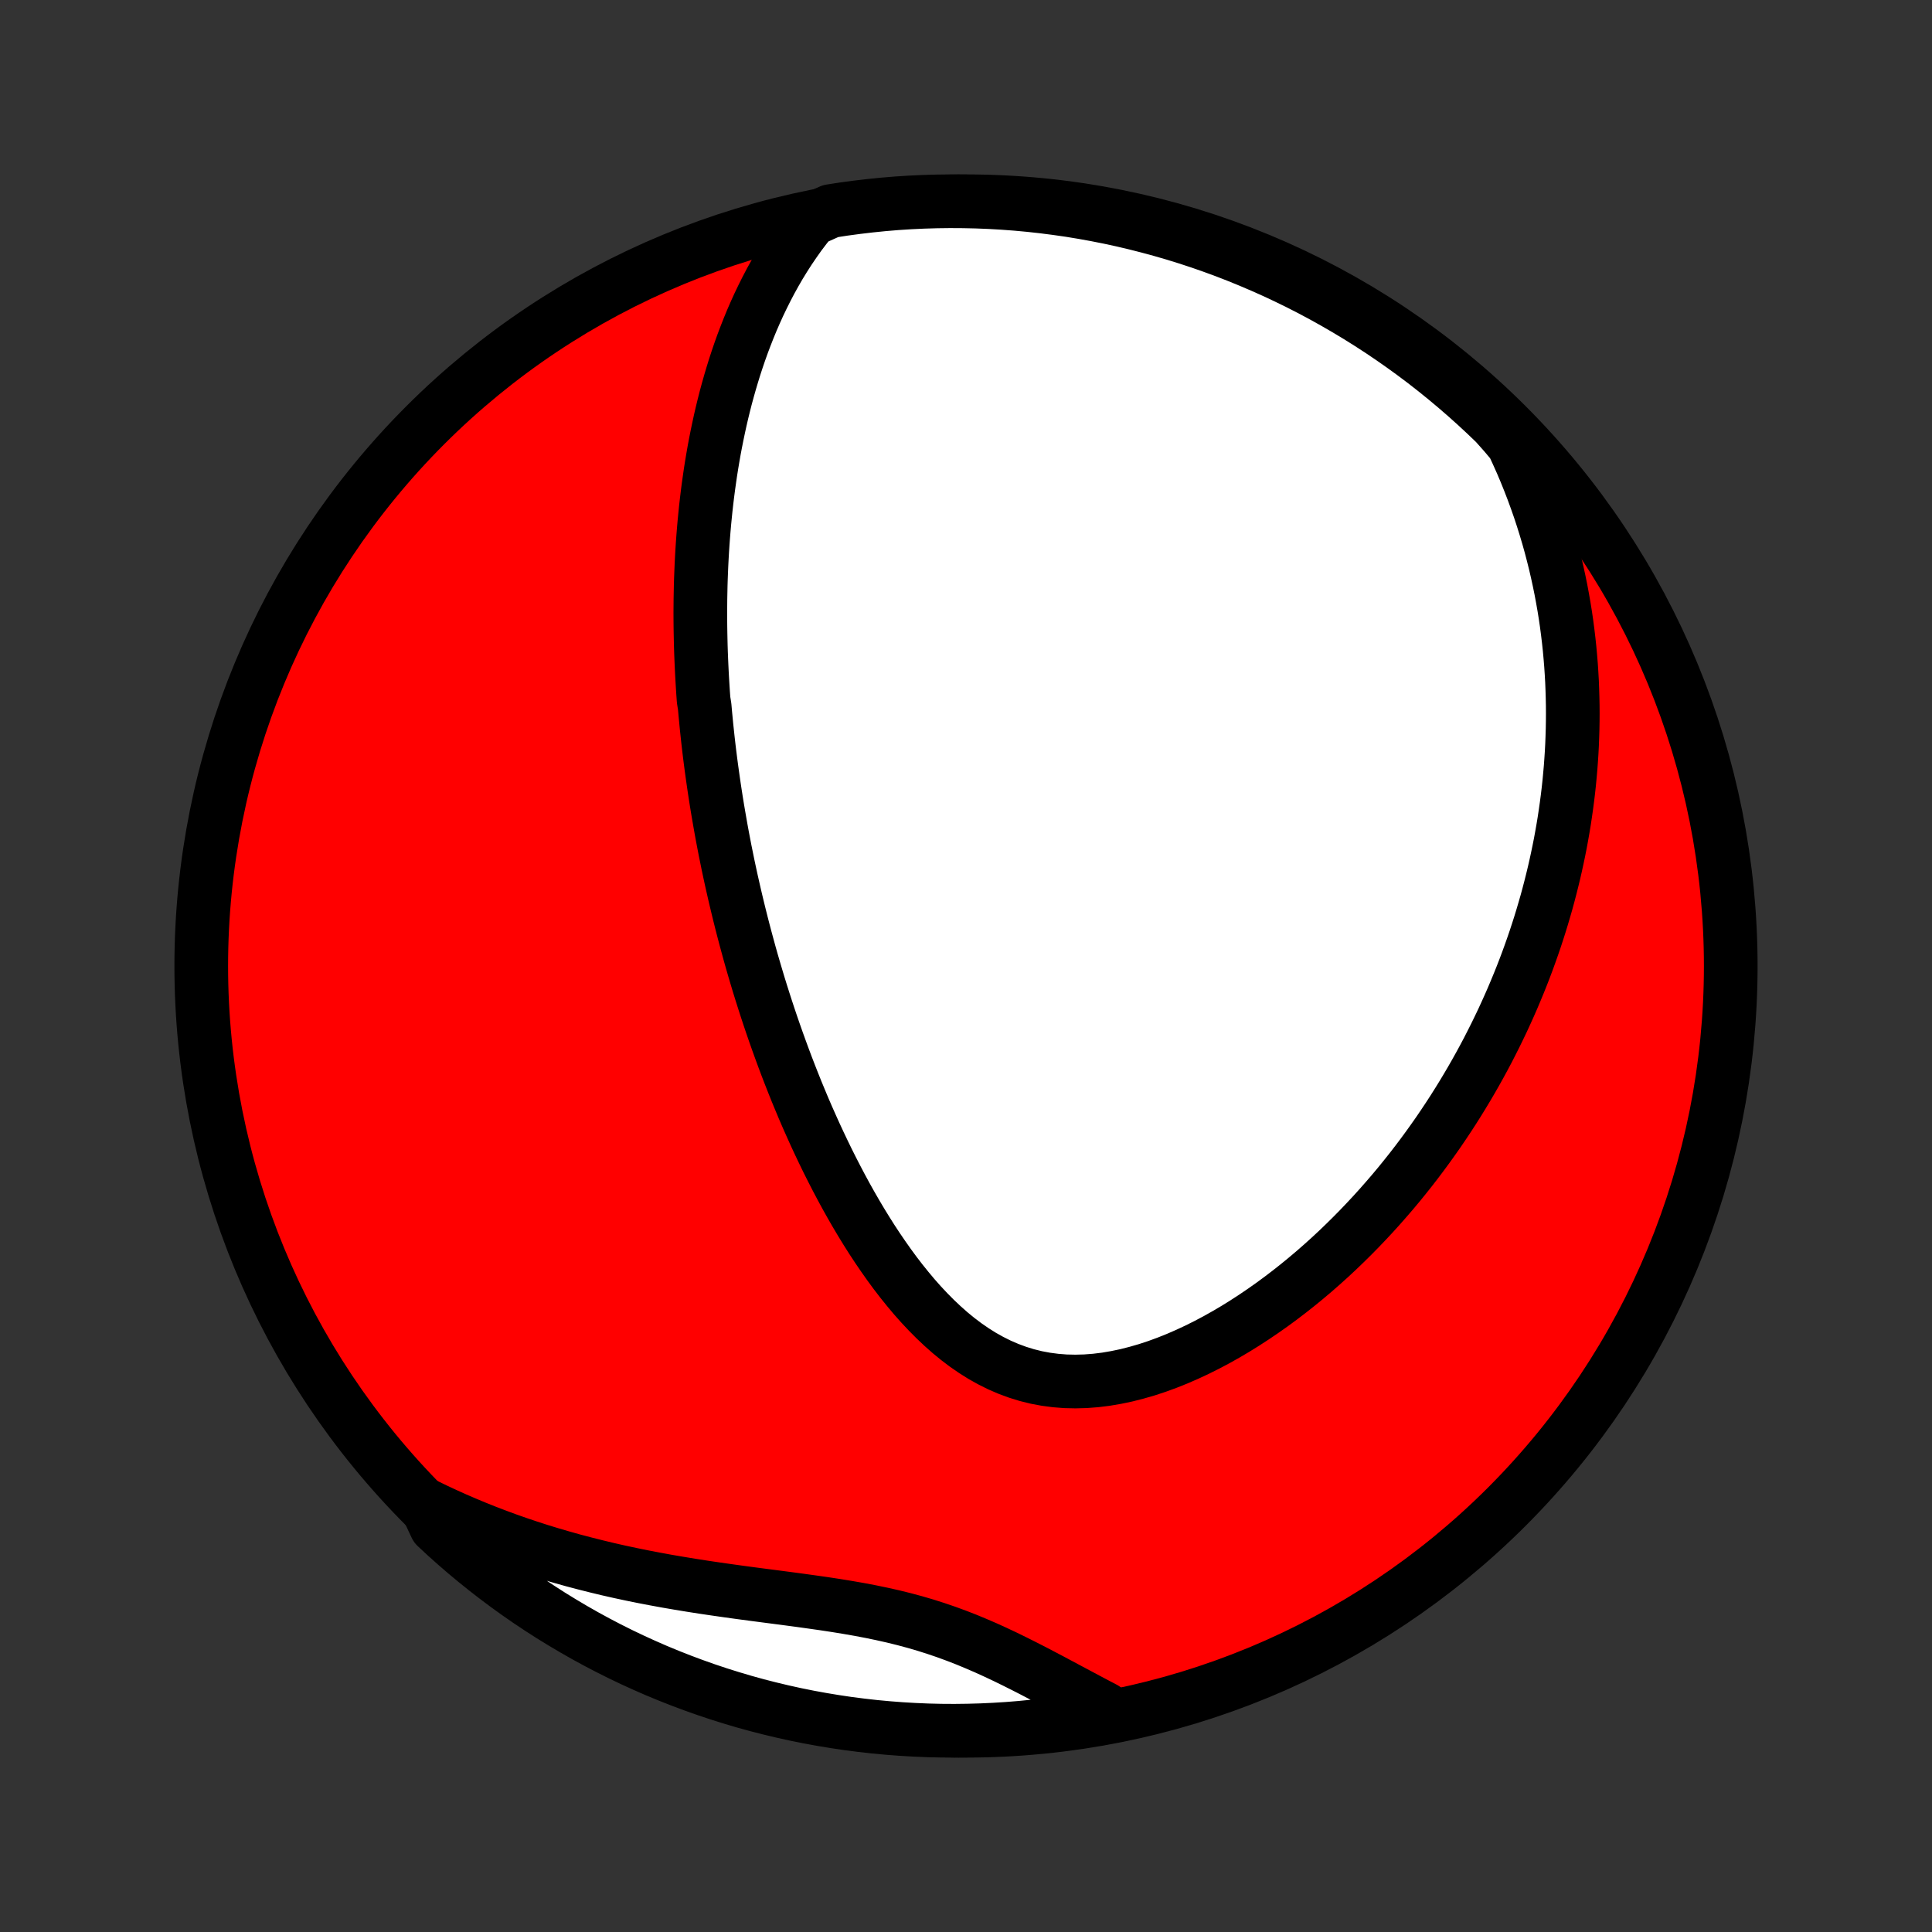 <?xml version="1.0" encoding="utf-8" standalone="no"?>
<!DOCTYPE svg PUBLIC "-//W3C//DTD SVG 1.1//EN"
  "http://www.w3.org/Graphics/SVG/1.1/DTD/svg11.dtd">
<!-- Created with matplotlib (http://matplotlib.org/) -->
<svg height="72pt" version="1.1" viewBox="0 0 72 72" width="72pt" xmlns="http://www.w3.org/2000/svg" xmlns:xlink="http://www.w3.org/1999/xlink">
 <rect x="0" y="0" width="72" height="72" fill="#333333" stroke="none"/>
 <defs>
  <style type="text/css">
*{stroke-linecap:butt;stroke-linejoin:round;}
  </style>
 </defs>
 <g id="figure_1">
  <g id="patch_1">
   <path d="
M0 72
L72 72
L72 0
L0 0
z
" style="fill:none;"/>
  </g>
  <g id="axes_1">
   <g id="PatchCollection_1">
    <defs>
     <path d="
M36 -7.5
C43.558 -7.5 50.808 -10.503 56.153 -15.848
C61.497 -21.192 64.5 -28.442 64.5 -36
C64.5 -43.558 61.497 -50.808 56.153 -56.153
C50.808 -61.497 43.558 -64.5 36 -64.5
C28.442 -64.5 21.192 -61.497 15.848 -56.153
C10.503 -50.808 7.5 -43.558 7.5 -36
C7.5 -28.442 10.503 -21.192 15.848 -15.848
C21.192 -10.503 28.442 -7.5 36 -7.5
z
" id="C0_0_a811fe30f3"/>
     <path d="
M30.241 -63.814
L30.019 -63.535
L29.806 -63.254
L29.604 -62.969
L29.41 -62.683
L29.225 -62.395
L29.048 -62.106
L28.88 -61.815
L28.719 -61.524
L28.566 -61.232
L28.42 -60.94
L28.28 -60.648
L28.147 -60.355
L28.02 -60.063
L27.9 -59.771
L27.785 -59.479
L27.675 -59.188
L27.571 -58.898
L27.472 -58.608
L27.378 -58.32
L27.289 -58.032
L27.204 -57.745
L27.123 -57.459
L27.046 -57.175
L26.974 -56.892
L26.905 -56.609
L26.84 -56.328
L26.779 -56.048
L26.721 -55.77
L26.666 -55.493
L26.614 -55.217
L26.566 -54.942
L26.52 -54.668
L26.477 -54.396
L26.438 -54.125
L26.4 -53.855
L26.365 -53.586
L26.333 -53.319
L26.303 -53.053
L26.276 -52.788
L26.25 -52.523
L26.227 -52.261
L26.206 -51.999
L26.187 -51.738
L26.17 -51.478
L26.155 -51.219
L26.142 -50.961
L26.131 -50.703
L26.121 -50.447
L26.113 -50.191
L26.108 -49.936
L26.103 -49.682
L26.101 -49.428
L26.099 -49.175
L26.1 -48.923
L26.102 -48.671
L26.106 -48.419
L26.111 -48.168
L26.117 -47.917
L26.125 -47.667
L26.135 -47.417
L26.146 -47.167
L26.158 -46.917
L26.172 -46.667
L26.187 -46.417
L26.203 -46.168
L26.221 -45.918
L26.261 -45.668
L26.283 -45.418
L26.307 -45.168
L26.331 -44.918
L26.358 -44.667
L26.385 -44.416
L26.414 -44.165
L26.444 -43.913
L26.476 -43.66
L26.509 -43.408
L26.544 -43.154
L26.58 -42.9
L26.617 -42.645
L26.656 -42.389
L26.696 -42.133
L26.738 -41.875
L26.782 -41.617
L26.827 -41.358
L26.873 -41.097
L26.921 -40.836
L26.971 -40.573
L27.022 -40.309
L27.076 -40.044
L27.13 -39.778
L27.187 -39.511
L27.245 -39.242
L27.306 -38.971
L27.368 -38.699
L27.432 -38.426
L27.498 -38.151
L27.566 -37.874
L27.636 -37.596
L27.708 -37.316
L27.782 -37.035
L27.859 -36.751
L27.937 -36.466
L28.018 -36.179
L28.102 -35.89
L28.188 -35.599
L28.276 -35.306
L28.367 -35.012
L28.461 -34.715
L28.557 -34.417
L28.656 -34.117
L28.758 -33.814
L28.863 -33.51
L28.971 -33.204
L29.082 -32.896
L29.196 -32.586
L29.313 -32.274
L29.434 -31.96
L29.558 -31.645
L29.685 -31.328
L29.817 -31.009
L29.951 -30.689
L30.09 -30.367
L30.233 -30.045
L30.379 -29.721
L30.53 -29.396
L30.685 -29.07
L30.844 -28.743
L31.008 -28.416
L31.176 -28.089
L31.349 -27.761
L31.526 -27.434
L31.709 -27.107
L31.896 -26.782
L32.089 -26.457
L32.287 -26.134
L32.49 -25.813
L32.699 -25.495
L32.914 -25.18
L33.134 -24.868
L33.36 -24.56
L33.593 -24.257
L33.832 -23.96
L34.077 -23.668
L34.329 -23.384
L34.588 -23.108
L34.854 -22.84
L35.127 -22.582
L35.407 -22.334
L35.694 -22.099
L35.989 -21.876
L36.292 -21.667
L36.602 -21.472
L36.92 -21.294
L37.245 -21.132
L37.578 -20.988
L37.918 -20.862
L38.264 -20.755
L38.617 -20.667
L38.975 -20.6
L39.339 -20.552
L39.707 -20.523
L40.08 -20.515
L40.455 -20.525
L40.834 -20.554
L41.214 -20.601
L41.595 -20.666
L41.977 -20.746
L42.358 -20.843
L42.739 -20.953
L43.118 -21.078
L43.495 -21.216
L43.87 -21.366
L44.242 -21.528
L44.611 -21.7
L44.975 -21.882
L45.336 -22.073
L45.692 -22.273
L46.043 -22.48
L46.389 -22.695
L46.731 -22.917
L47.066 -23.144
L47.397 -23.377
L47.722 -23.616
L48.041 -23.859
L48.354 -24.106
L48.661 -24.357
L48.963 -24.612
L49.258 -24.87
L49.548 -25.131
L49.832 -25.395
L50.109 -25.661
L50.381 -25.929
L50.647 -26.199
L50.907 -26.471
L51.162 -26.744
L51.41 -27.018
L51.653 -27.294
L51.891 -27.57
L52.123 -27.847
L52.349 -28.125
L52.57 -28.403
L52.786 -28.682
L52.996 -28.961
L53.202 -29.241
L53.402 -29.52
L53.598 -29.799
L53.788 -30.079
L53.974 -30.358
L54.156 -30.638
L54.332 -30.917
L54.504 -31.196
L54.672 -31.475
L54.835 -31.753
L54.994 -32.031
L55.149 -32.309
L55.3 -32.587
L55.447 -32.864
L55.589 -33.142
L55.728 -33.418
L55.863 -33.695
L55.995 -33.971
L56.122 -34.247
L56.246 -34.522
L56.367 -34.798
L56.483 -35.073
L56.597 -35.348
L56.707 -35.622
L56.814 -35.897
L56.917 -36.171
L57.017 -36.446
L57.114 -36.72
L57.208 -36.994
L57.298 -37.268
L57.386 -37.543
L57.47 -37.817
L57.551 -38.091
L57.63 -38.366
L57.705 -38.641
L57.777 -38.916
L57.846 -39.191
L57.913 -39.467
L57.976 -39.743
L58.036 -40.019
L58.094 -40.296
L58.149 -40.573
L58.2 -40.851
L58.249 -41.13
L58.295 -41.409
L58.337 -41.689
L58.377 -41.969
L58.414 -42.251
L58.448 -42.533
L58.479 -42.817
L58.506 -43.101
L58.531 -43.386
L58.552 -43.672
L58.571 -43.96
L58.586 -44.249
L58.597 -44.538
L58.606 -44.83
L58.611 -45.122
L58.613 -45.416
L58.611 -45.712
L58.605 -46.008
L58.596 -46.307
L58.584 -46.607
L58.567 -46.909
L58.547 -47.212
L58.522 -47.518
L58.494 -47.825
L58.461 -48.134
L58.424 -48.444
L58.383 -48.757
L58.337 -49.072
L58.286 -49.389
L58.23 -49.708
L58.17 -50.029
L58.104 -50.352
L58.033 -50.677
L57.957 -51.005
L57.875 -51.334
L57.788 -51.666
L57.694 -52.001
L57.594 -52.337
L57.488 -52.676
L57.376 -53.017
L57.256 -53.36
L57.13 -53.705
L56.996 -54.053
L56.855 -54.403
L56.706 -54.755
L56.548 -55.108
L56.383 -55.464
L56.082 -55.822
L55.726 -56.223
L55.364 -56.57
L54.996 -56.911
L54.622 -57.246
L54.243 -57.574
L53.858 -57.896
L53.468 -58.211
L53.072 -58.52
L52.671 -58.821
L52.265 -59.115
L51.854 -59.403
L51.439 -59.683
L51.018 -59.956
L50.593 -60.222
L50.164 -60.48
L49.73 -60.731
L49.292 -60.975
L48.85 -61.211
L48.404 -61.439
L47.954 -61.659
L47.501 -61.872
L47.044 -62.076
L46.584 -62.273
L46.12 -62.462
L45.654 -62.643
L45.184 -62.815
L44.712 -62.98
L44.237 -63.136
L43.76 -63.284
L43.28 -63.423
L42.798 -63.554
L42.314 -63.677
L41.828 -63.792
L41.34 -63.898
L40.851 -63.995
L40.36 -64.084
L39.868 -64.165
L39.374 -64.236
L38.88 -64.299
L38.385 -64.354
L37.889 -64.4
L37.392 -64.437
L36.895 -64.466
L36.398 -64.486
L35.9 -64.497
L35.403 -64.5
L34.906 -64.494
L34.409 -64.479
L33.913 -64.456
L33.417 -64.424
L32.922 -64.383
L32.428 -64.333
L31.935 -64.275
L31.443 -64.209
L30.953 -64.133
z
" id="C0_1_b313291fab"/>
     <path d="
M15.877 -15.904
L16.238 -15.729
L16.605 -15.558
L16.976 -15.391
L17.352 -15.229
L17.733 -15.07
L18.119 -14.916
L18.509 -14.767
L18.904 -14.621
L19.303 -14.481
L19.707 -14.345
L20.116 -14.213
L20.528 -14.087
L20.945 -13.965
L21.366 -13.847
L21.791 -13.735
L22.22 -13.627
L22.652 -13.523
L23.088 -13.424
L23.527 -13.33
L23.969 -13.24
L24.414 -13.155
L24.861 -13.073
L25.31 -12.996
L25.761 -12.922
L26.214 -12.851
L26.667 -12.784
L27.122 -12.719
L27.576 -12.656
L28.03 -12.595
L28.483 -12.536
L28.936 -12.477
L29.387 -12.418
L29.835 -12.358
L30.281 -12.296
L30.723 -12.233
L31.162 -12.166
L31.597 -12.095
L32.027 -12.02
L32.452 -11.939
L32.871 -11.852
L33.285 -11.759
L33.694 -11.658
L34.096 -11.55
L34.492 -11.434
L34.882 -11.31
L35.266 -11.179
L35.645 -11.04
L36.018 -10.895
L36.386 -10.742
L36.749 -10.585
L37.107 -10.422
L37.461 -10.255
L37.811 -10.084
L38.158 -9.91
L38.501 -9.735
L38.841 -9.557
L39.178 -9.38
L39.513 -9.201
L39.845 -9.024
L40.175 -8.848
L40.503 -8.673
L40.829 -8.5
L41.154 -8.33
L41.013 -8.163
L40.522 -7.944
L40.03 -7.861
L39.537 -7.786
L39.043 -7.72
L38.548 -7.663
L38.052 -7.614
L37.556 -7.574
L37.059 -7.543
L36.562 -7.52
L36.065 -7.506
L35.567 -7.5
L35.07 -7.503
L34.573 -7.515
L34.076 -7.536
L33.58 -7.565
L33.085 -7.603
L32.591 -7.649
L32.097 -7.705
L31.605 -7.768
L31.115 -7.841
L30.625 -7.922
L30.138 -8.011
L29.652 -8.109
L29.168 -8.216
L28.686 -8.331
L28.206 -8.454
L27.729 -8.586
L27.254 -8.727
L26.782 -8.875
L26.313 -9.032
L25.847 -9.197
L25.384 -9.37
L24.924 -9.551
L24.467 -9.74
L24.014 -9.938
L23.564 -10.143
L23.119 -10.356
L22.677 -10.577
L22.239 -10.806
L21.806 -11.042
L21.377 -11.286
L20.952 -11.538
L20.532 -11.796
L20.116 -12.063
L19.706 -12.336
L19.3 -12.617
L18.9 -12.905
L18.505 -13.2
L18.115 -13.502
L17.73 -13.811
L17.351 -14.126
L16.978 -14.448
L16.61 -14.777
L16.249 -15.113
z
" id="C0_2_e461726d2d"/>
    </defs>
    <g clip-path="url(#p1bffca34e9)">
     <use style="fill:#ff0000;stroke:#000000;stroke-width:2.0;" x="0.0" xlink:href="#C0_0_a811fe30f3" y="72.0"/>
    </g>
    <g clip-path="url(#p1bffca34e9)">
     <use style="fill:#ffffff;stroke:#000000;stroke-width:2.0;" x="0.0" xlink:href="#C0_1_b313291fab" y="72.0"/>
    </g>
    <g clip-path="url(#p1bffca34e9)">
     <use style="fill:#ffffff;stroke:#000000;stroke-width:2.0;" x="0.0" xlink:href="#C0_2_e461726d2d" y="72.0"/>
    </g>
   </g>
  </g>
 </g>
 <defs>
  <clipPath id="p1bffca34e9">
   <rect height="72.0" width="72.0" x="0.0" y="0.0"/>
  </clipPath>
 </defs>
</svg>
